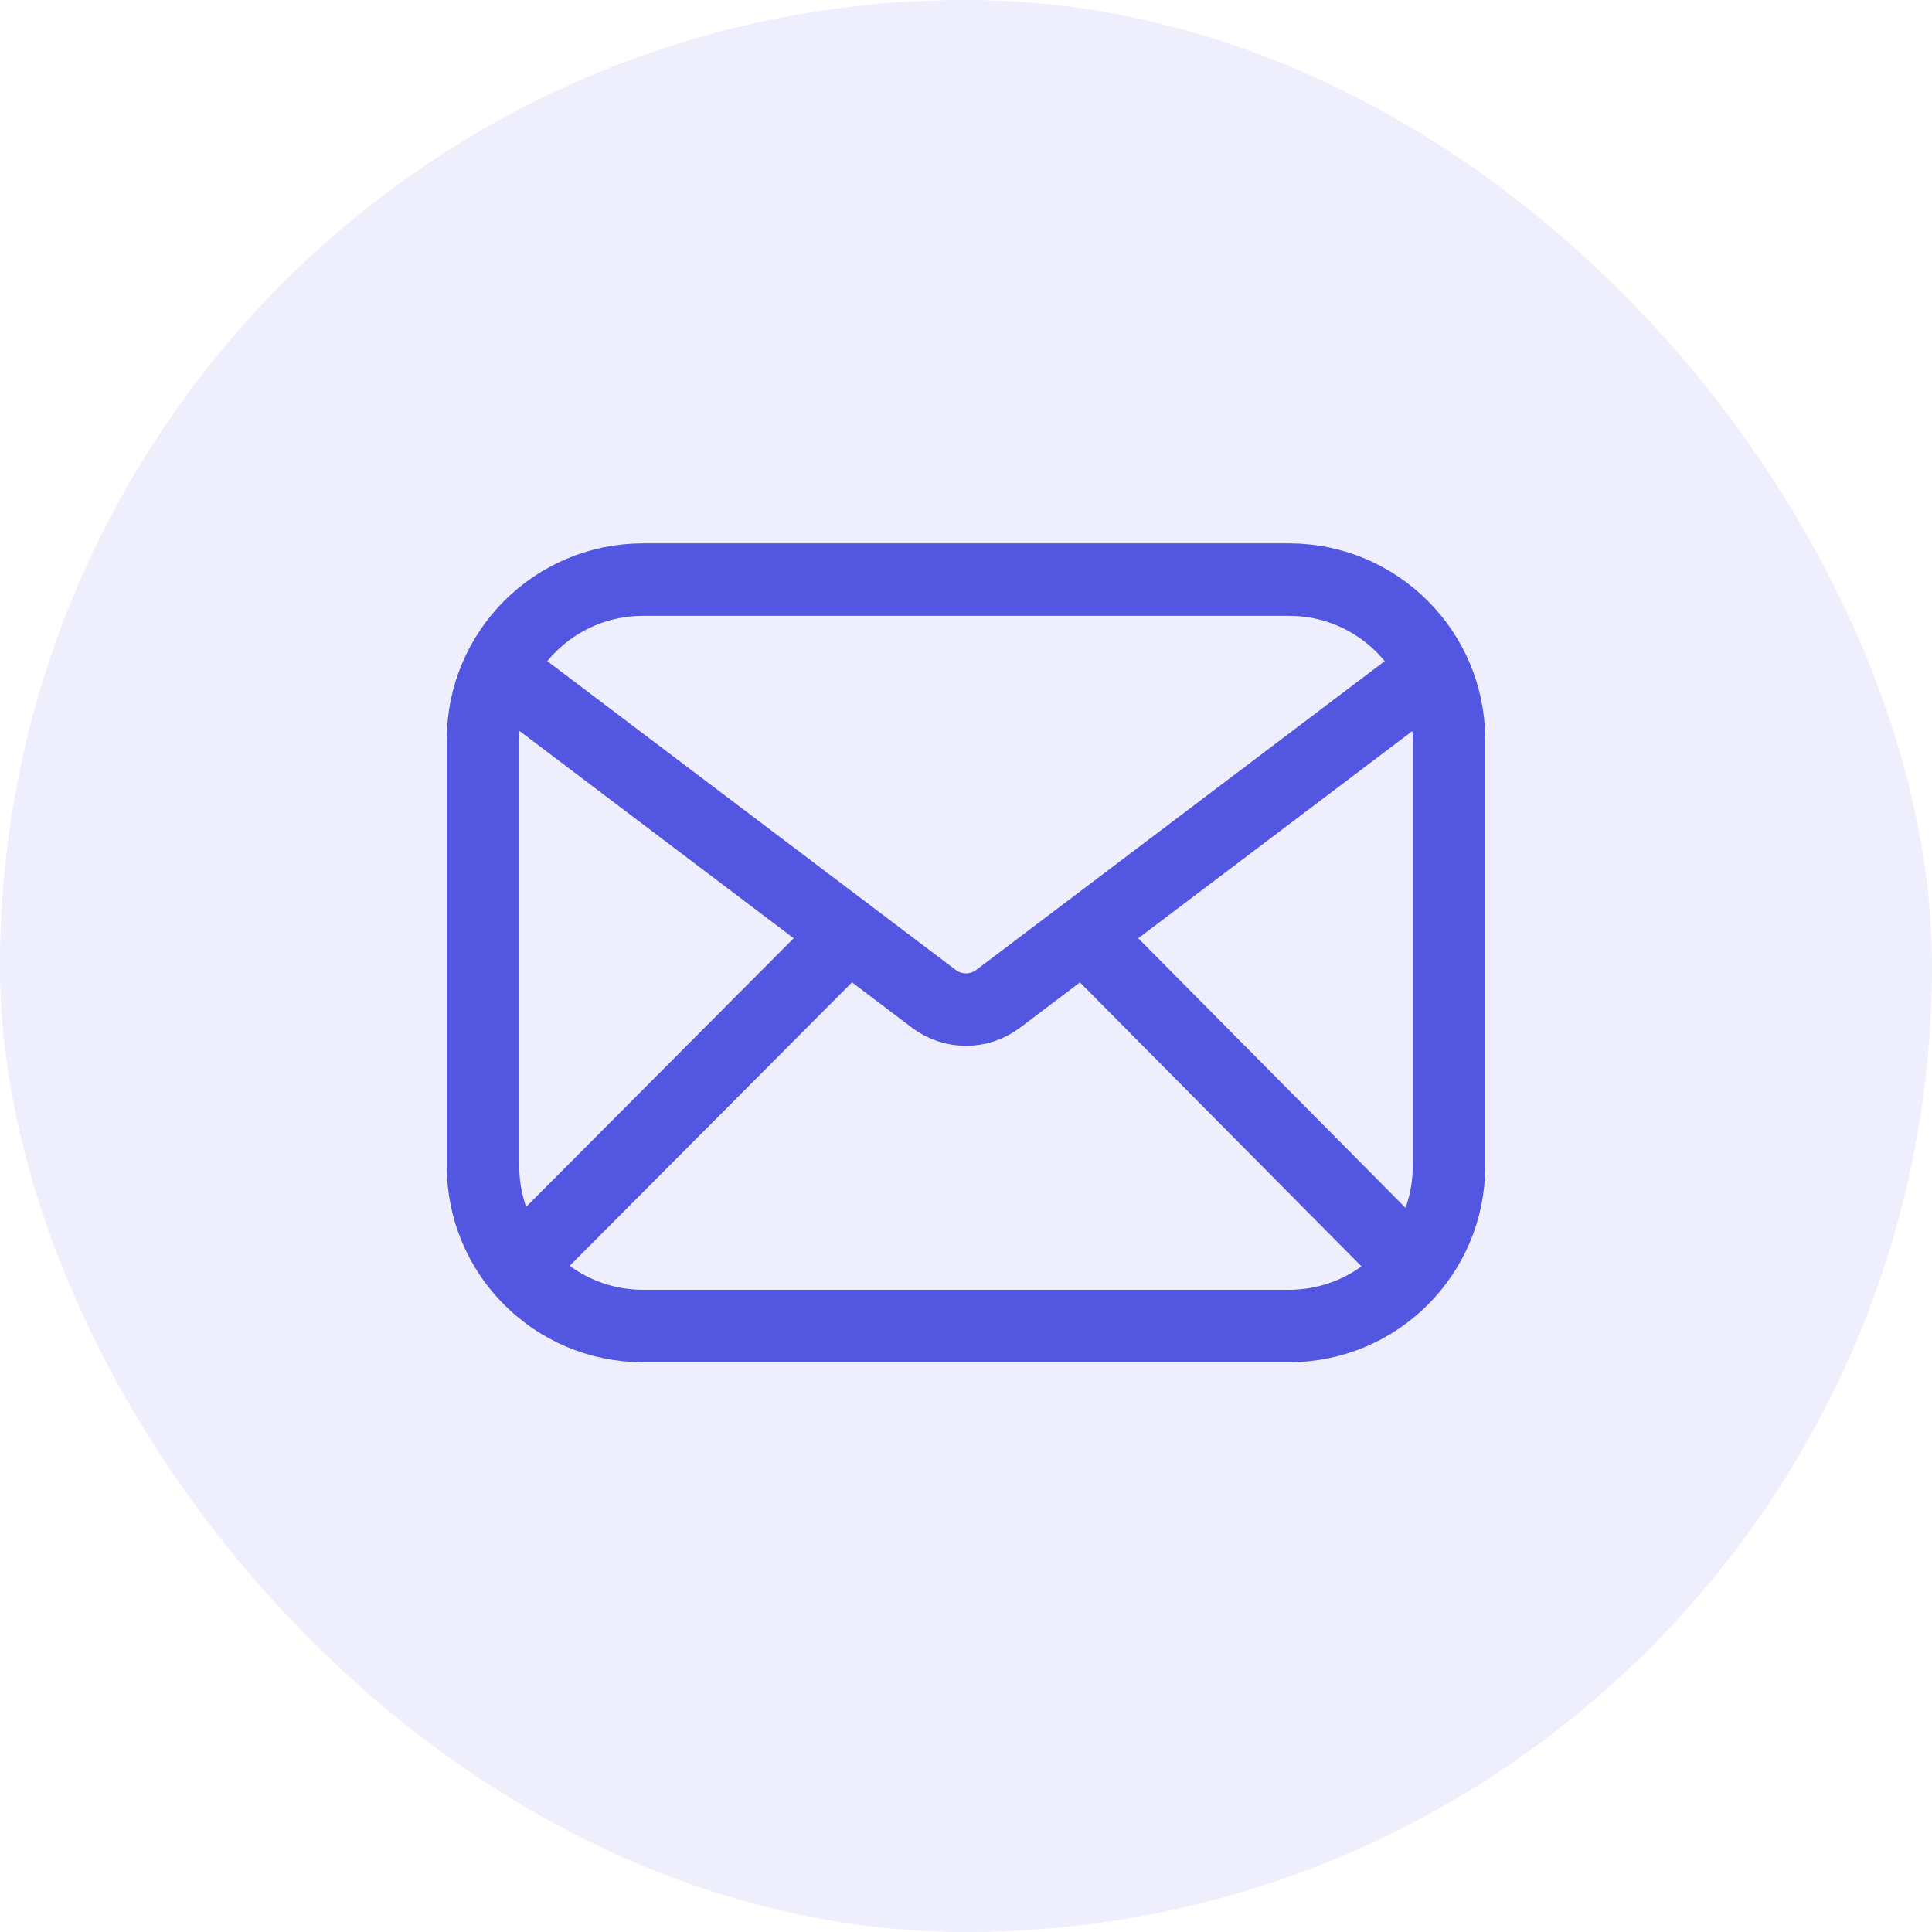 <svg width="40" height="40" viewBox="0 0 40 40" fill="none" xmlns="http://www.w3.org/2000/svg">
<rect width="40" height="40" rx="20" fill="#5256E0" fill-opacity="0.1"/>
<path d="M10.5 14L19.334 20.679C19.728 20.977 20.272 20.977 20.666 20.679L29.5 14M10.762 26.182L17.5 19.416M22.5 19.416L29.208 26.182M13.312 27.454H26.688C28.517 27.454 30 25.972 30 24.143V15.312C30 13.483 28.517 12 26.688 12H13.312C11.483 12 10 13.483 10 15.312V24.143C10 25.972 11.483 27.454 13.312 27.454Z" stroke="#5256E0" stroke-width="1.5" stroke-linecap="round"/>
</svg>
